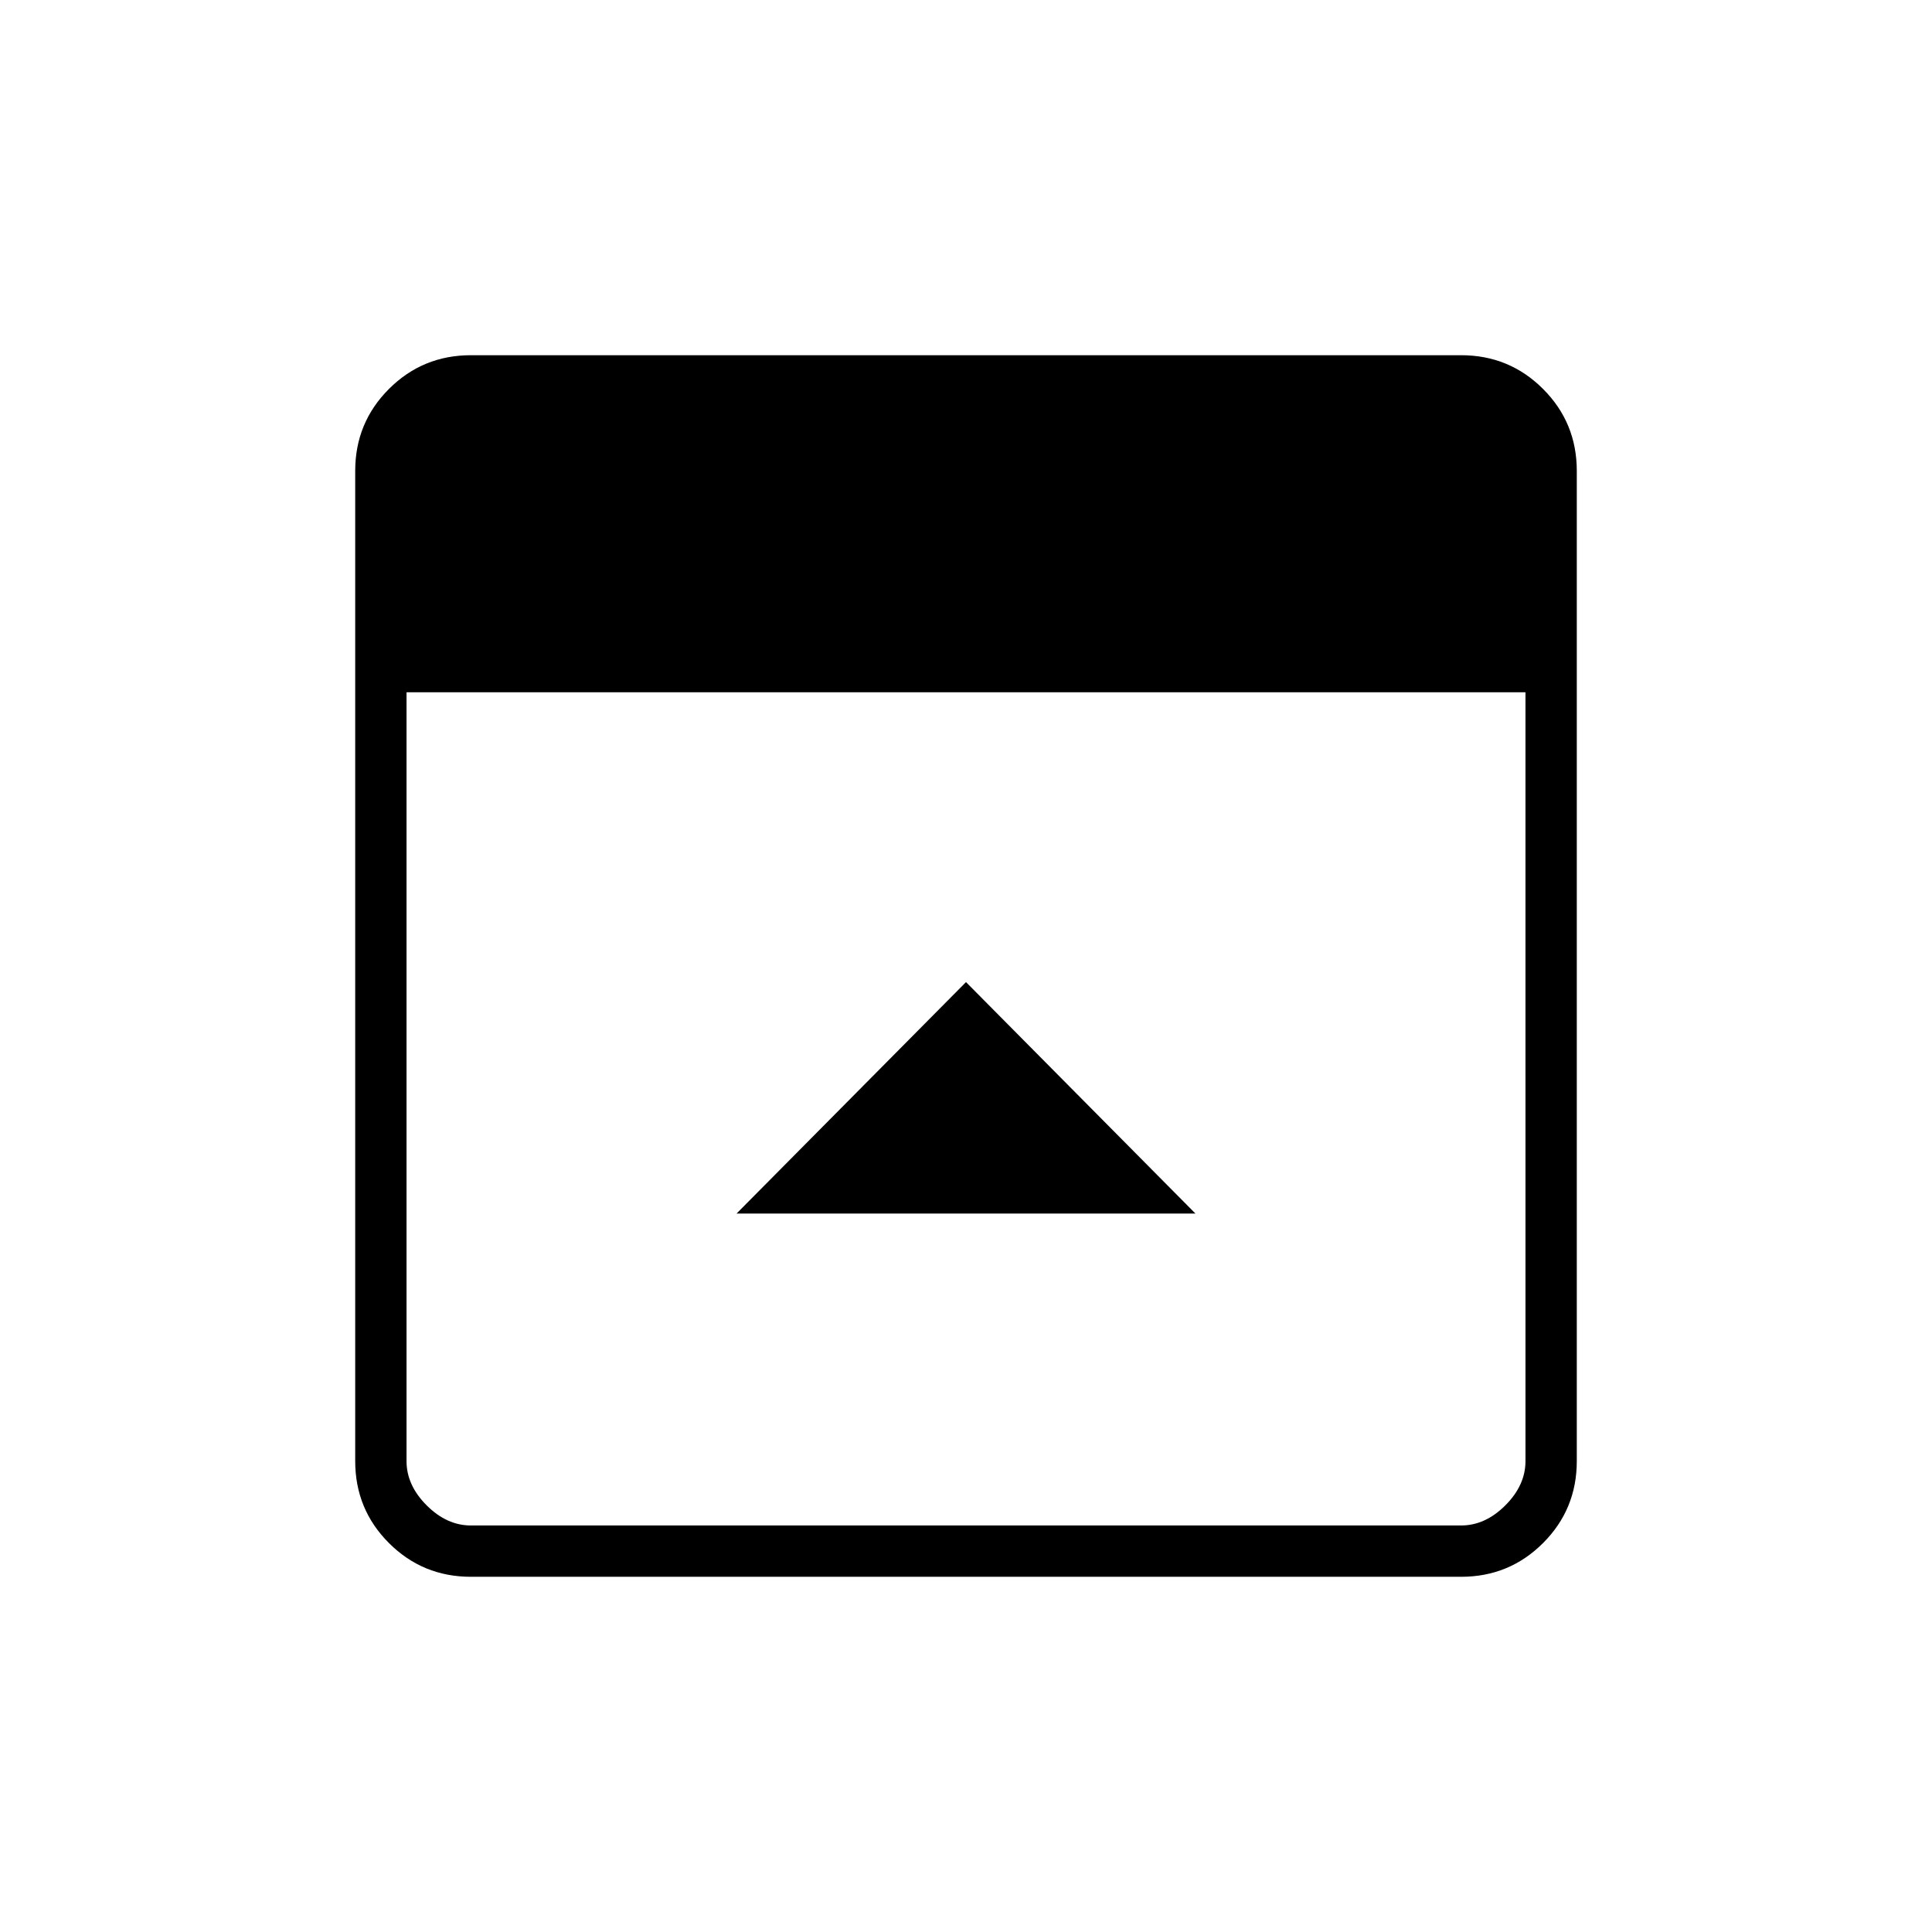 <svg xmlns="http://www.w3.org/2000/svg" height="24" viewBox="0 96 960 960" width="24"><path d="M480 584 366 699h228L480 584ZM234 879.5q-23.969 0-40.734-16.766Q176.5 845.969 176.5 822V330q0-23.969 16.766-40.734Q210.031 272.5 234 272.5h492q23.969 0 40.734 16.766Q783.5 306.031 783.5 330v492q0 23.969-16.766 40.734Q749.969 879.5 726 879.5H234ZM202 440v382q0 12 10 22t22 10h492q12 0 22-10t10-22V440H202Z"/></svg>